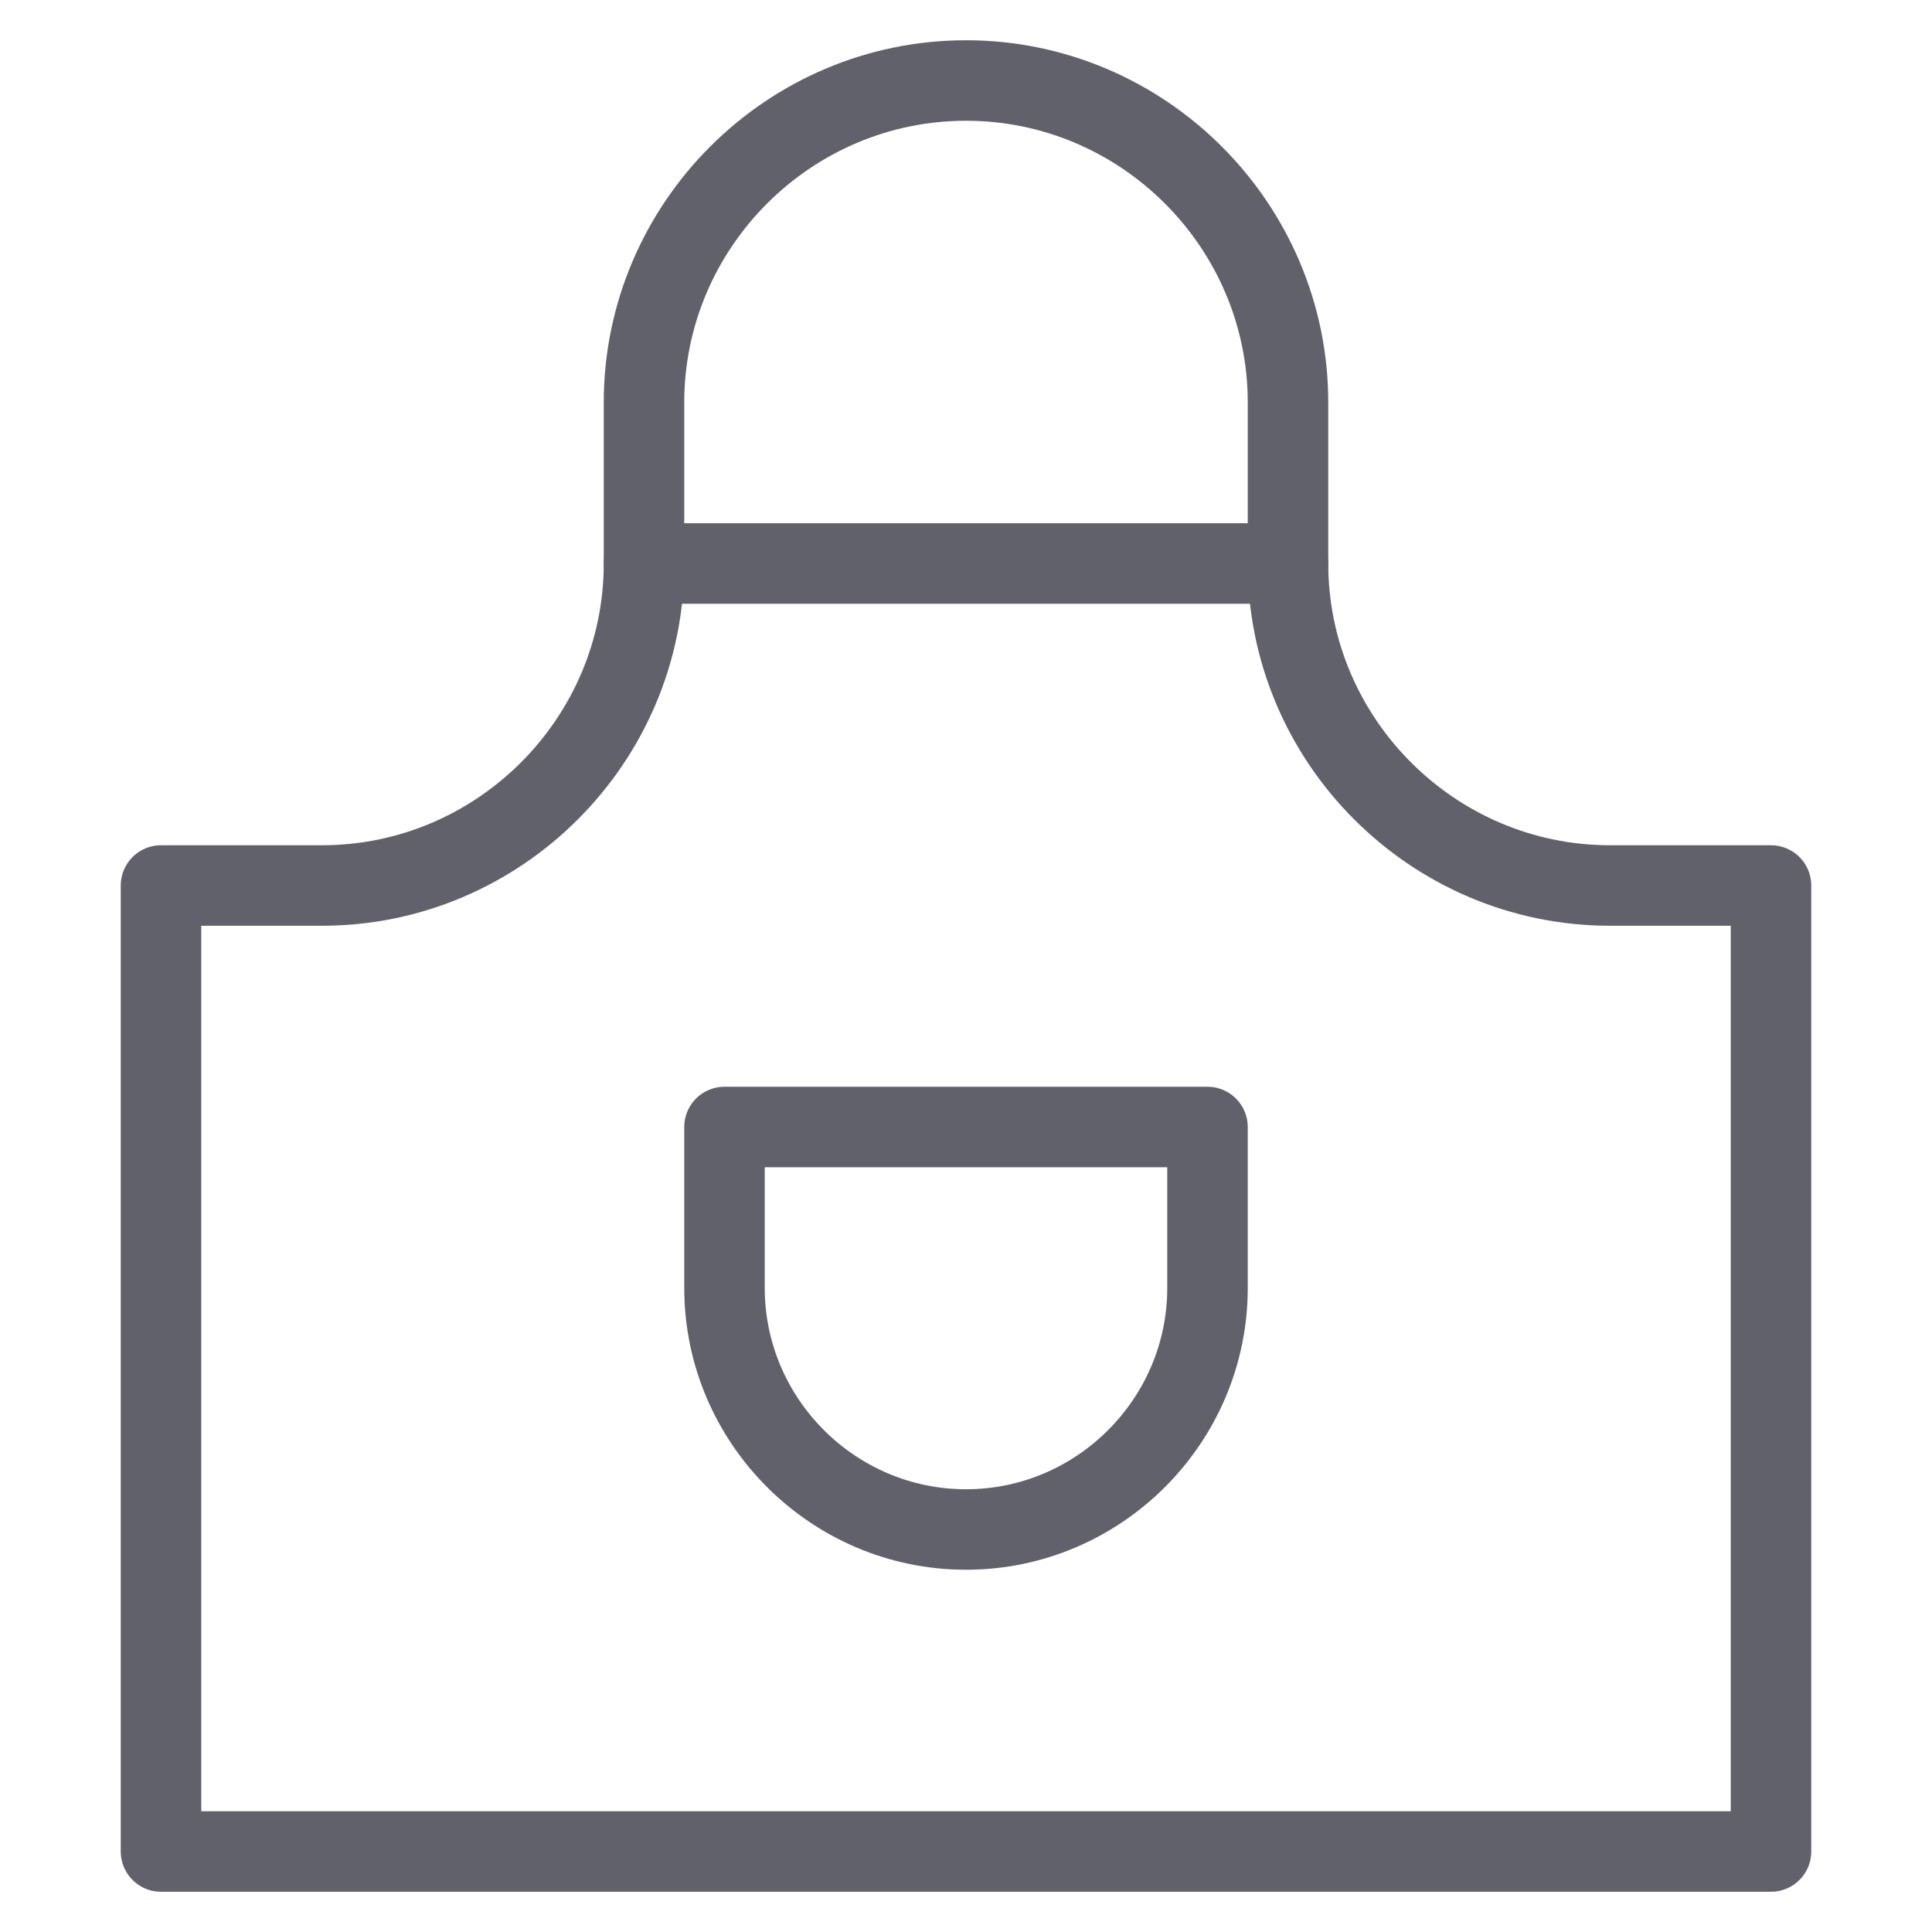 <svg xmlns="http://www.w3.org/2000/svg" height="48" width="48" viewBox="0 0 48 48"><title>apron 4</title><g stroke-linecap="round" fill="#61616b" stroke-linejoin="round" class="nc-icon-wrapper"><path fill="none" stroke="#61616b" stroke-width="2" d="M16,14v-4c0-4.4,3.6-8,8-8 h0c4.4,0,8,3.6,8,8v4"></path> <path fill="none" stroke="#61616b" stroke-width="2" d="M32,14L32,14l-16,0v0 c0,4.4-3.6,8-8,8H4v24h40V22h-4C35.6,22,32,18.4,32,14z"></path> <path data-color="color-2" fill="none" stroke="#61616b" stroke-width="2" d="M24,38L24,38 c-3.3,0-6-2.7-6-6v-4h12v4C30,35.3,27.3,38,24,38z"></path></g></svg>